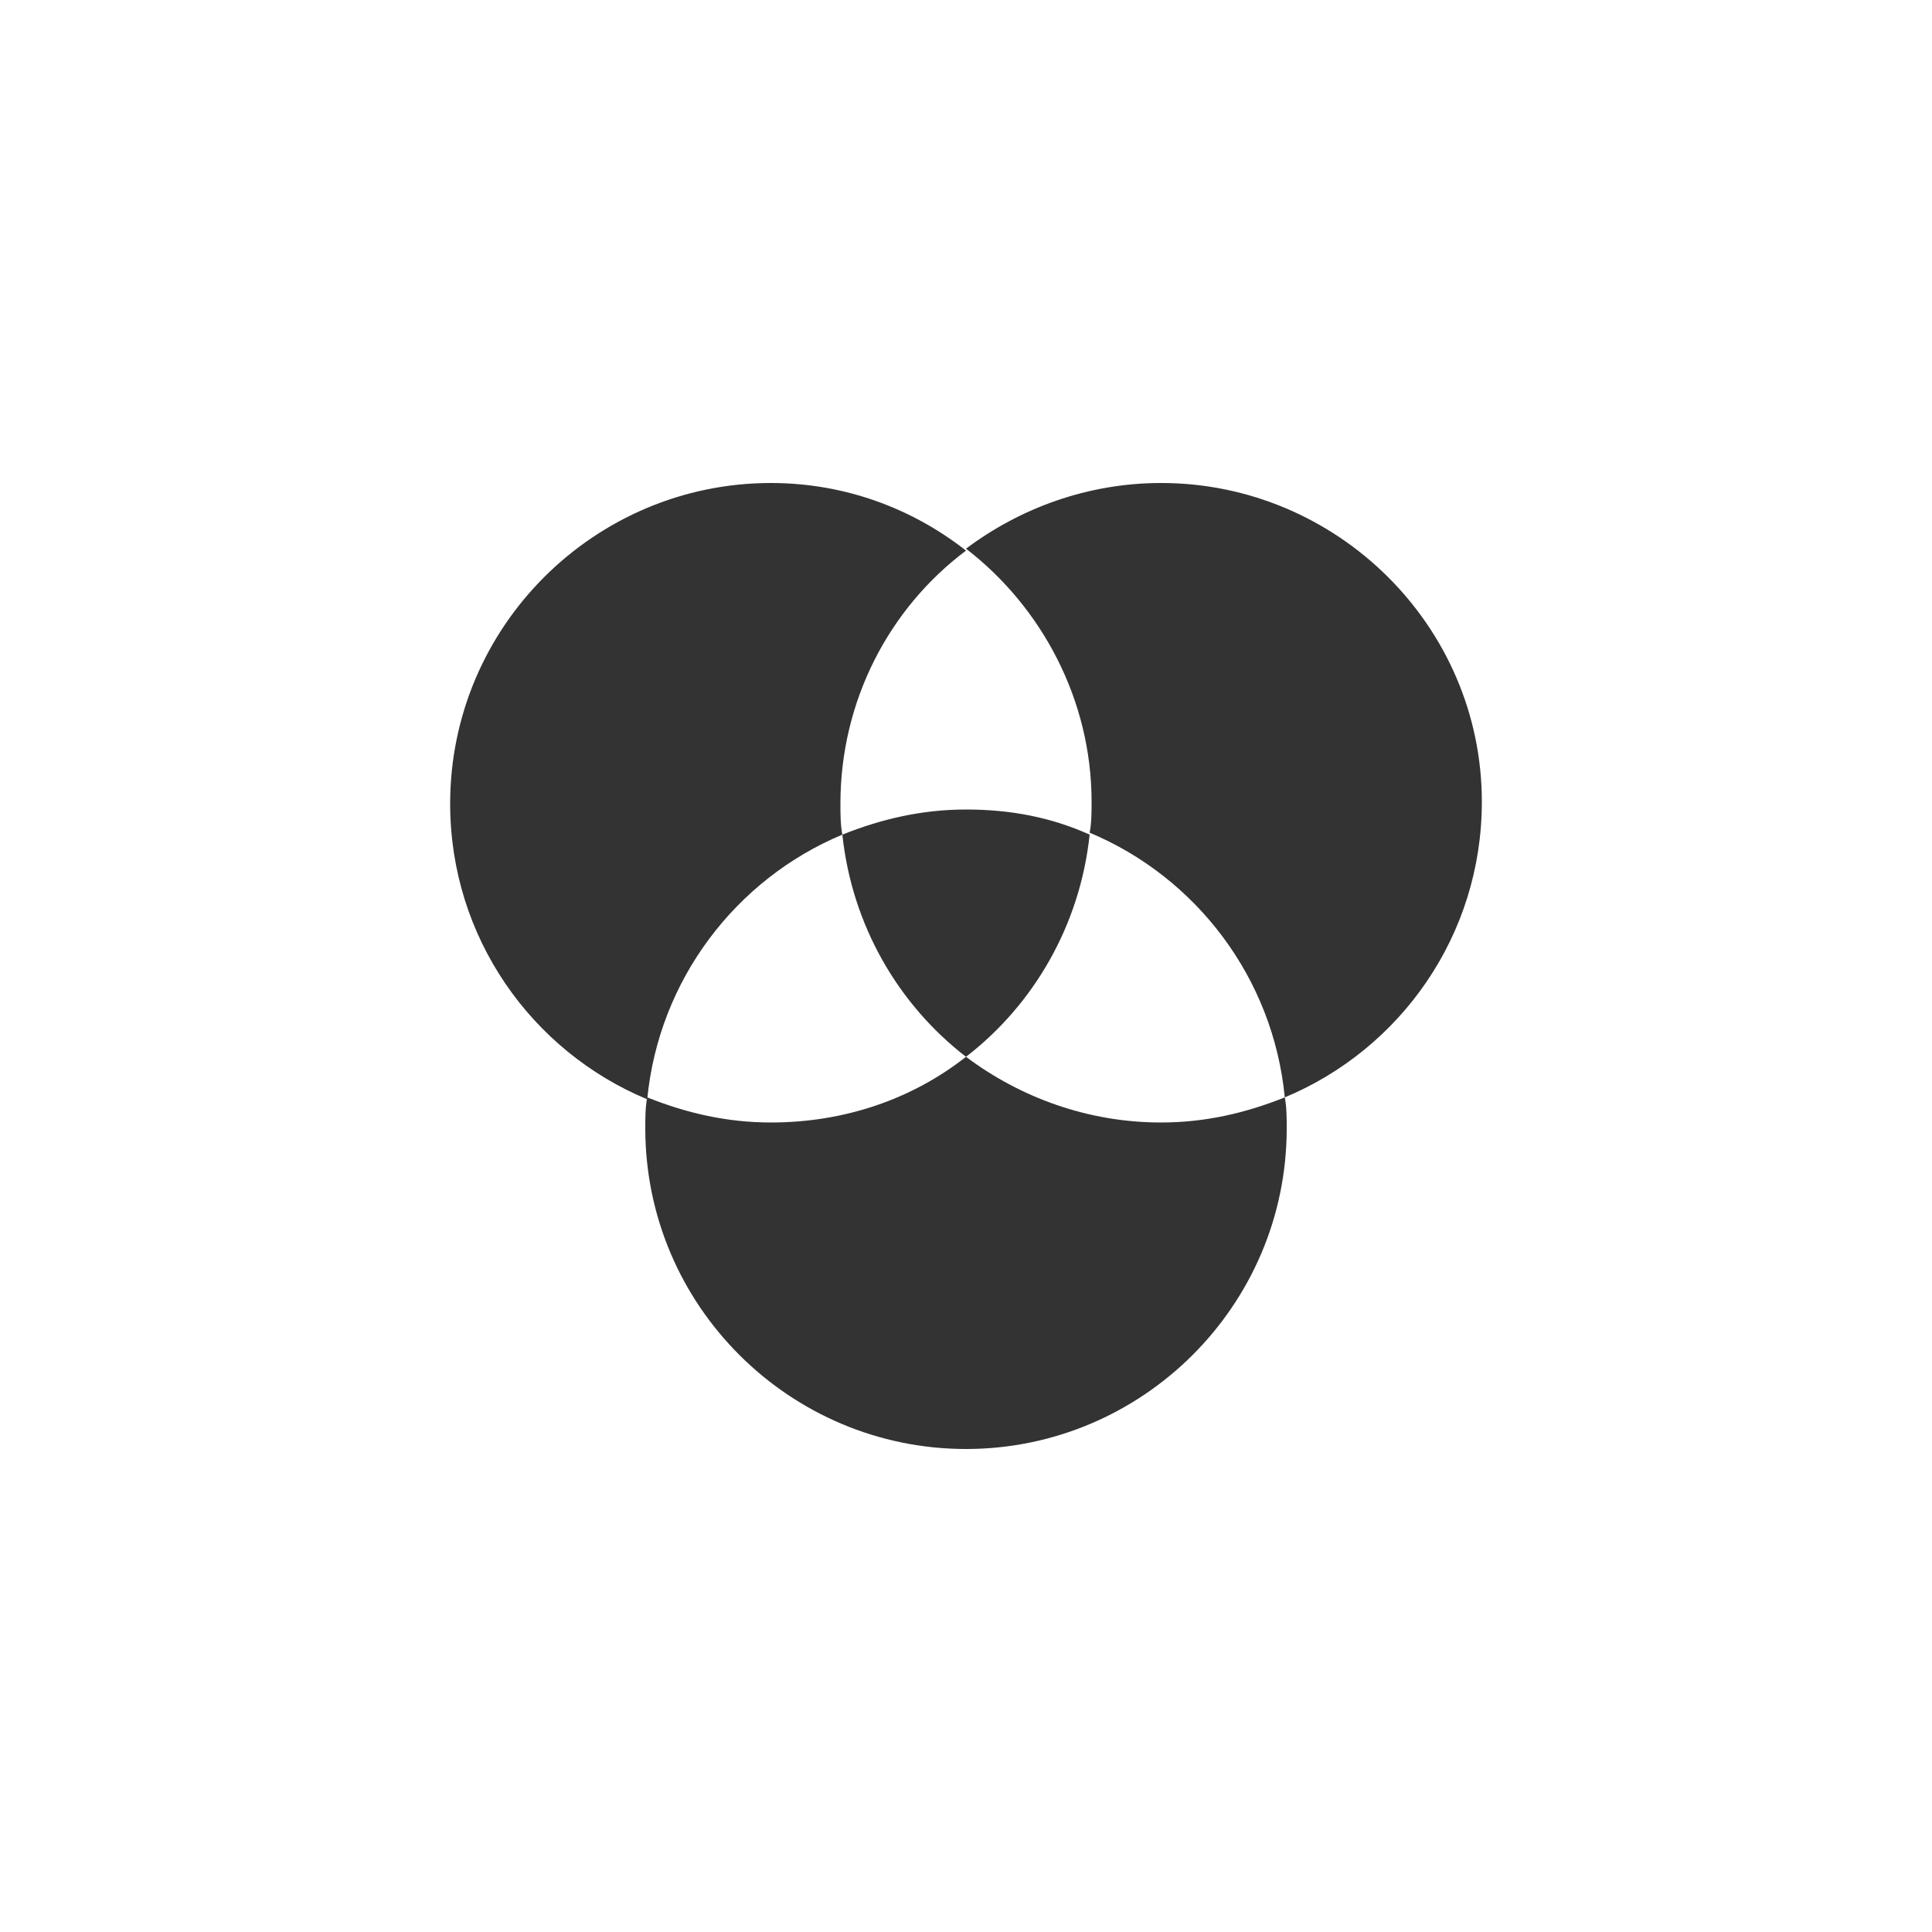 <?xml version="1.0" encoding="utf-8"?>
<!-- Generator: Adobe Illustrator 18.0.0, SVG Export Plug-In . SVG Version: 6.00 Build 0)  -->
<!DOCTYPE svg PUBLIC "-//W3C//DTD SVG 1.1//EN" "http://www.w3.org/Graphics/SVG/1.1/DTD/svg11.dtd">
<svg version="1.1" id="color" xmlns="http://www.w3.org/2000/svg" xmlns:xlink="http://www.w3.org/1999/xlink" x="0px" y="0px"
	 viewBox="0 0 100 100" enable-background="new 0 0 100 100" xml:space="preserve">
<g>
	<path fill="#333333" d="M50,54.7c-2.8,2.2-6.3,3.4-10.1,3.4c-2.3,0-4.4-0.5-6.4-1.3c-0.1,0.5-0.1,1.1-0.1,1.6
		C33.4,67.6,40.9,75,50,75c9.1,0,16.6-7.4,16.6-16.6c0-0.5,0-1.1-0.1-1.6c-2,0.8-4.1,1.3-6.4,1.3C56.3,58.1,52.8,56.8,50,54.7"/>
	<path fill="#333333" d="M60.1,25c-3.8,0-7.3,1.3-10.1,3.4c3.9,3,6.5,7.8,6.5,13.1l0,0l0,0l0,0l0,0l0,0l0,0c0,0.5,0,1.1-0.1,1.6
		c5.5,2.3,9.5,7.5,10.1,13.7l0,0l0,0c6-2.5,10.2-8.4,10.2-15.3C76.7,32.4,69.2,25,60.1,25"/>
	<path fill="#333333" d="M39.9,25c-9.1,0-16.6,7.4-16.6,16.6c0,6.9,4.2,12.8,10.2,15.3l0,0l0,0c0.6-6.2,4.6-11.4,10.1-13.7
		c-0.1-0.5-0.1-1.1-0.1-1.6l0,0l0,0l0,0l0,0l0,0l0,0c0-5.3,2.5-10.1,6.5-13.1C47.2,26.3,43.7,25,39.9,25"/>
	<path fill="#333333" d="M50,41.9c-2.3,0-4.4,0.5-6.4,1.3c0.5,4.7,2.9,8.8,6.4,11.5c3.5-2.7,5.9-6.8,6.4-11.5
		C54.4,42.3,52.3,41.9,50,41.9"/>
</g>
</svg>
